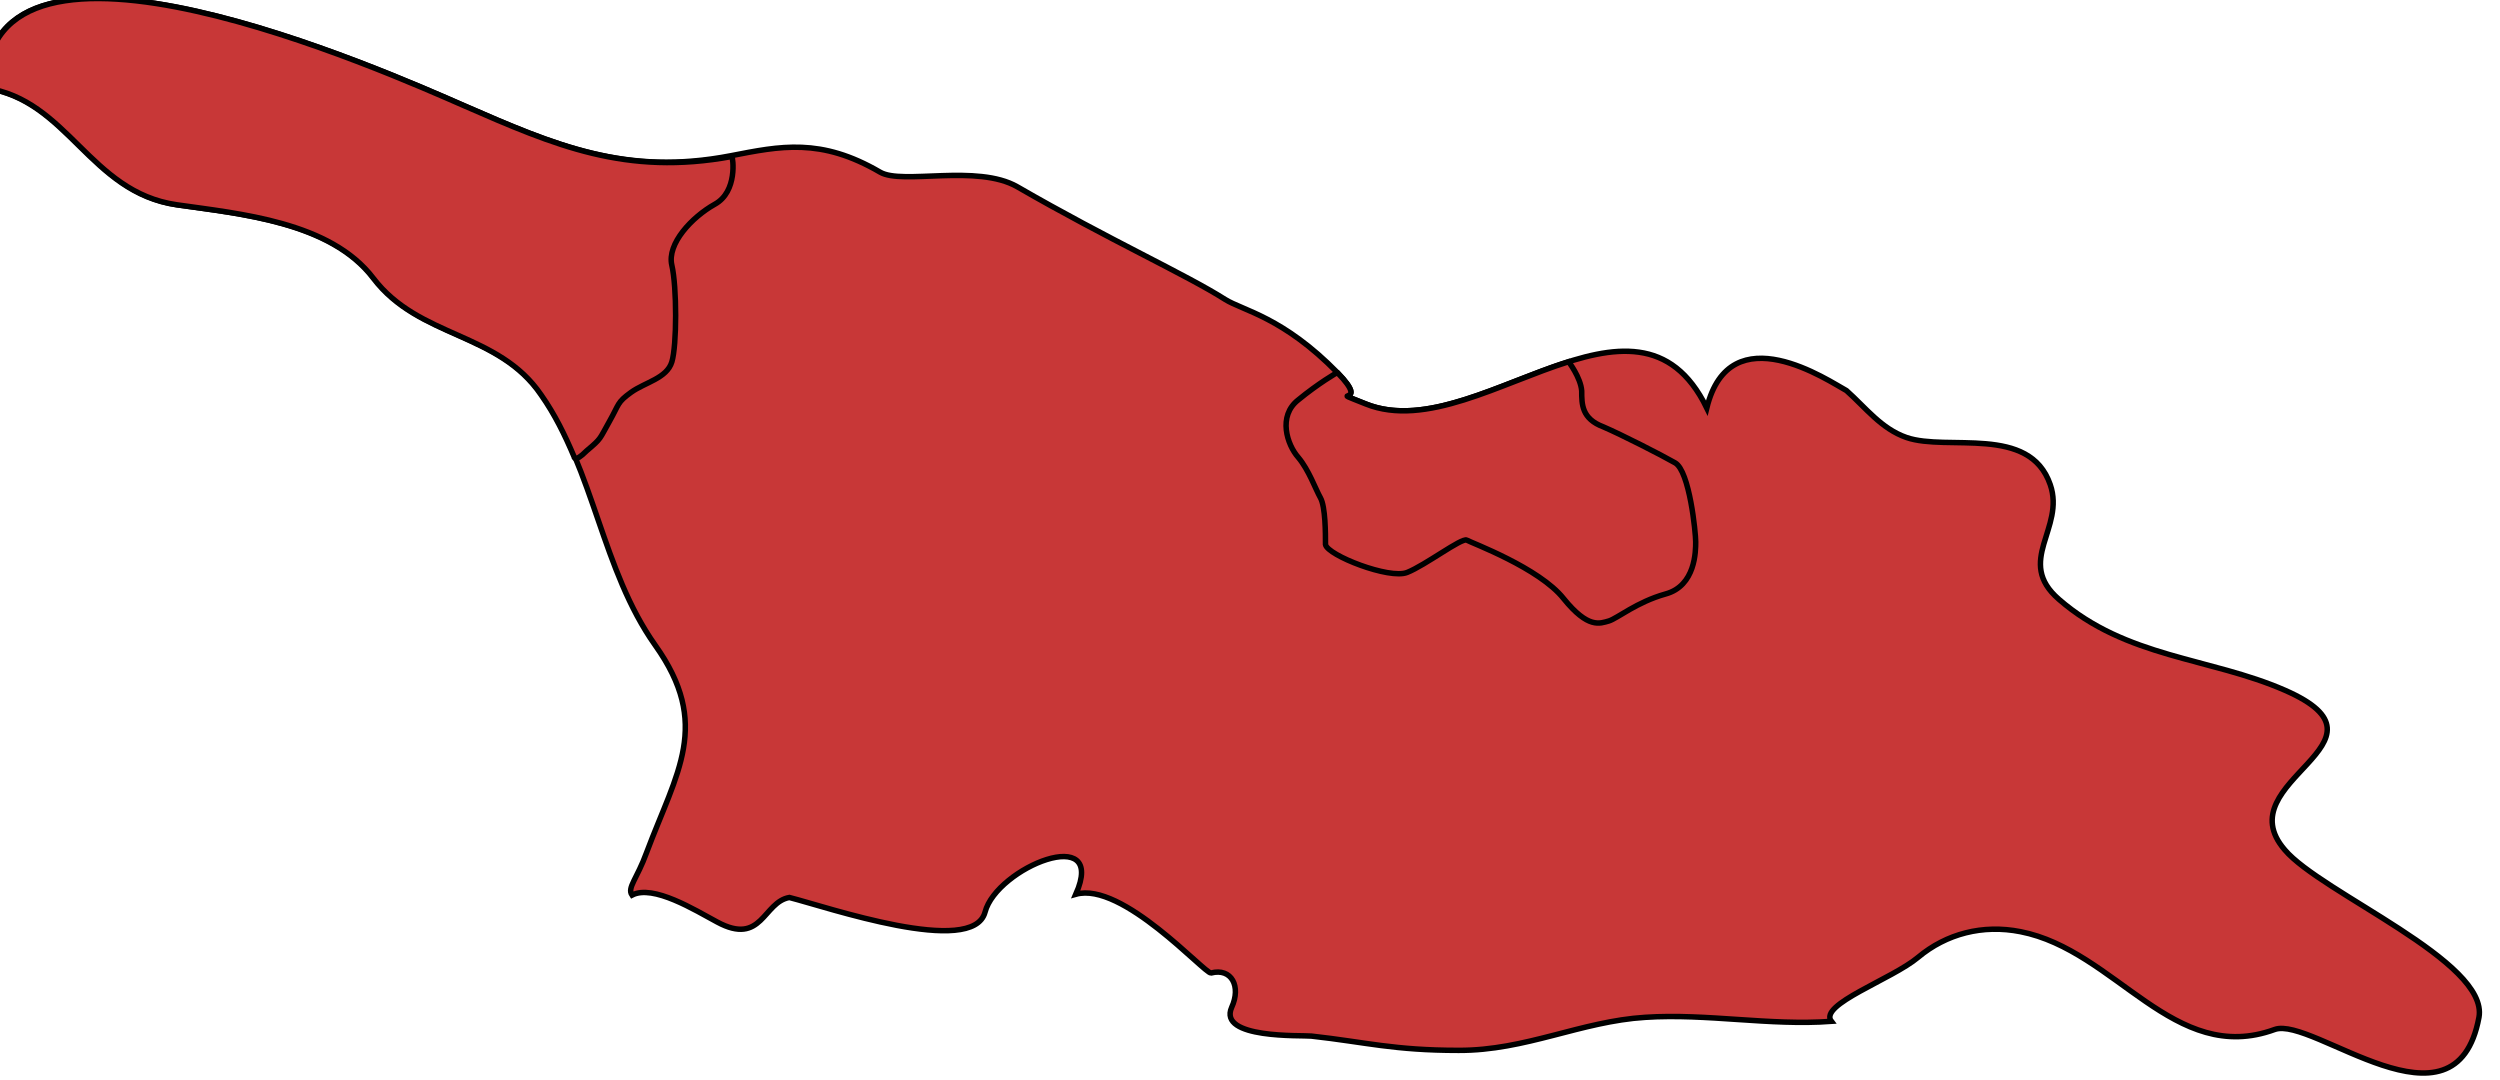 <?xml version="1.0" encoding="UTF-8" standalone="no"?>
<!-- Created with Inkscape (http://www.inkscape.org/) -->

<svg
   xmlns:dc="http://purl.org/dc/elements/1.1/"
   xmlns:cc="http://creativecommons.org/ns#"
   xmlns:rdf="http://www.w3.org/1999/02/22-rdf-syntax-ns#"
   xmlns:svg="http://www.w3.org/2000/svg"
   xmlns="http://www.w3.org/2000/svg"
   xmlns:sodipodi="http://sodipodi.sourceforge.net/DTD/sodipodi-0.dtd"
   xmlns:inkscape="http://www.inkscape.org/namespaces/inkscape"
   width="65.876mm"
   height="28.466mm"
   viewBox="0 0 65.876 28.466"
   version="1.1"
   id="svg22142"
   inkscape:version="0.92.0 r15299"
   sodipodi:docname="georgia.svg">
  <defs
     id="defs22136" />
  <sodipodi:namedview
     id="base"
     pagecolor="#ffffff"
     bordercolor="#666666"
     borderopacity="1.0"
     inkscape:pageopacity="0.0"
     inkscape:pageshadow="2"
     inkscape:zoom="0.35"
     inkscape:cx="137.34818"
     inkscape:cy="188.08061"
     inkscape:document-units="mm"
     inkscape:current-layer="layer1"
     showgrid="false"
     fit-margin-top="0"
     fit-margin-left="0"
     fit-margin-right="0"
     fit-margin-bottom="0"
     inkscape:window-width="1920"
     inkscape:window-height="1017"
     inkscape:window-x="1912"
     inkscape:window-y="-8"
     inkscape:window-maximized="1" />
  <g
     inkscape:label="Layer 1"
     inkscape:groupmode="layer"
     id="layer1"
     transform="translate(53.349,-170.13)">
    <g
       id="ge"
       class="landxx coastxx ge"
       style="fill:#c83737;fill-opacity:1;fill-rule:evenodd;stroke:#000000;stroke-width:0.109;stroke-miterlimit:4;stroke-dasharray:none;stroke-opacity:1"
       transform="matrix(1.329,0,0,1.329,-2119.451,-338.775)">
      <title
         id="title12">Georgia</title>
      <path
         inkscape:connector-curvature="0"
         id="ge-"
         class="landxx coastxx ge ge-"
         d="m 1554.34,384.668 c 0,-3.863 7.97,-0.314 9.49,0.351 1.81,0.79 3.21,1.395 5.29,0.992 0.98,-0.19 1.78,-0.363 2.96,0.326 0.44,0.257 1.92,-0.168 2.72,0.29 1.81,1.046 3.34,1.737 4.12,2.233 0.35,0.22 1.15,0.35 2.23,1.455 0.69,0.711 -0.29,0.276 0.56,0.618 2.15,0.865 5.36,-2.802 6.76,0.08 0.46,-1.878 2.43,-0.528 2.77,-0.345 0.38,0.338 0.69,0.757 1.19,0.93 0.81,0.28 2.44,-0.26 2.85,0.935 0.3,0.87 -0.7,1.516 0.17,2.272 1.34,1.166 2.99,1.153 4.48,1.803 2.39,1.045 -1.19,1.791 0,3.166 0.72,0.854 4.05,2.211 3.85,3.321 -0.46,2.478 -3.3,-0.03 -4.05,0.24 -2,0.732 -3.15,-1.57 -5.04,-1.939 -0.75,-0.148 -1.47,0.04 -2.03,0.508 -0.52,0.437 -1.98,0.935 -1.72,1.27 -1.23,0.09 -2.46,-0.16 -3.69,-0.08 -1.28,0.08 -2.37,0.66 -3.7,0.655 -1.29,0 -1.83,-0.161 -2.92,-0.283 -0.19,-0.02 -1.86,0.06 -1.58,-0.57 0.19,-0.414 0,-0.787 -0.41,-0.681 -0.13,0.01 -1.76,-1.819 -2.68,-1.561 0.63,-1.426 -1.57,-0.528 -1.8,0.354 -0.24,0.898 -3.14,-0.103 -3.88,-0.29 -0.52,0.09 -0.54,0.967 -1.43,0.487 -0.44,-0.236 -1.27,-0.752 -1.69,-0.534 -0.1,-0.148 0.1,-0.322 0.29,-0.846 0.6,-1.6 1.29,-2.534 0.17,-4.109 -1.06,-1.499 -1.2,-3.443 -2.24,-4.958 -0.85,-1.255 -2.42,-1.122 -3.33,-2.317 -0.85,-1.119 -2.65,-1.276 -3.9,-1.456 -1.73,-0.251 -2.15,-2.081 -3.79,-2.315"
         style="fill:#c83737;fill-opacity:1;fill-rule:evenodd;stroke:#000000;stroke-width:0.109;stroke-miterlimit:4;stroke-dasharray:none;stroke-opacity:1" />
      <g
         id="xa"
         style="fill:#c83737;fill-opacity:1;stroke:#000000;stroke-width:0.109;stroke-miterlimit:4;stroke-dasharray:none;stroke-opacity:1">
        <path
           inkscape:connector-curvature="0"
           id="xa-"
           class="limitxx ge xa"
           d="m 1554.34,384.668 c 1.64,0.234 2.06,2.064 3.79,2.315 1.25,0.18 3.05,0.337 3.9,1.456 0.91,1.195 2.48,1.062 3.33,2.317 0.27,0.384 0.47,0.795 0.65,1.219 0,0 0,0.139 0.25,-0.113 0.3,-0.252 0.25,-0.226 0.45,-0.579 0.2,-0.353 0.15,-0.378 0.43,-0.58 0.28,-0.201 0.71,-0.277 0.81,-0.604 0.1,-0.328 0.1,-1.487 0,-1.916 -0.1,-0.428 0.4,-0.957 0.85,-1.209 0.46,-0.252 0.36,-0.932 0.34,-0.948 -2.1,0.388 -3.5,-0.217 -5.31,-1.007 -1.52,-0.665 -9.47,-4.214 -9.49,-0.351"
           style="fill:#c83737;fill-opacity:1;fill-rule:evenodd;stroke:#000000;stroke-width:0.109;stroke-miterlimit:4;stroke-dasharray:none;stroke-opacity:1" />
        <circle
           id="xa_"
           class="unxx ge xa"
           r="4.234"
           cy="389.19"
           cx="1561.37"
           style="opacity:0;fill:#c83737;fill-opacity:1;stroke:#000000;stroke-width:0.109;stroke-miterlimit:4;stroke-dasharray:none;stroke-opacity:1" />
      </g>
      <g
         id="xo"
         style="fill:#c83737;fill-opacity:1;stroke:#000000;stroke-width:0.109;stroke-miterlimit:4;stroke-dasharray:none;stroke-opacity:1">
        <path
           inkscape:connector-curvature="0"
           id="xo-"
           class="limitxx ge xo"
           d="m 1581.15,390.315 c 0.69,0.711 -0.29,0.277 0.56,0.618 1.18,0.475 2.67,-0.413 4.02,-0.838 0,0 0.24,0.312 0.26,0.579 0,0.267 0,0.552 0.43,0.713 0.37,0.16 1.14,0.552 1.42,0.712 0.29,0.161 0.41,1.39 0.41,1.568 0,0.178 0,0.873 -0.6,1.034 -0.57,0.16 -0.95,0.481 -1.12,0.534 -0.18,0.05 -0.41,0.161 -0.9,-0.445 -0.48,-0.606 -1.83,-1.105 -1.92,-1.158 -0.1,-0.05 -0.82,0.498 -1.18,0.641 -0.35,0.143 -1.58,-0.339 -1.62,-0.552 0,-0.214 0,-0.749 -0.1,-0.927 -0.1,-0.178 -0.23,-0.552 -0.44,-0.802 -0.22,-0.249 -0.41,-0.819 0,-1.14 0.39,-0.321 0.78,-0.552 0.77,-0.537 z"
           style="fill:#c83737;fill-opacity:1;fill-rule:evenodd;stroke:#000000;stroke-width:0.109;stroke-miterlimit:4;stroke-dasharray:none;stroke-opacity:1" />
        <circle
           id="xo_"
           class="unxx ge xo"
           r="4.234"
           cy="395.831"
           cx="1583.6"
           style="opacity:0;fill:#c83737;fill-opacity:1;stroke:#000000;stroke-width:0.109;stroke-miterlimit:4;stroke-dasharray:none;stroke-opacity:1" />
      </g>
    </g>
  </g>
</svg>
